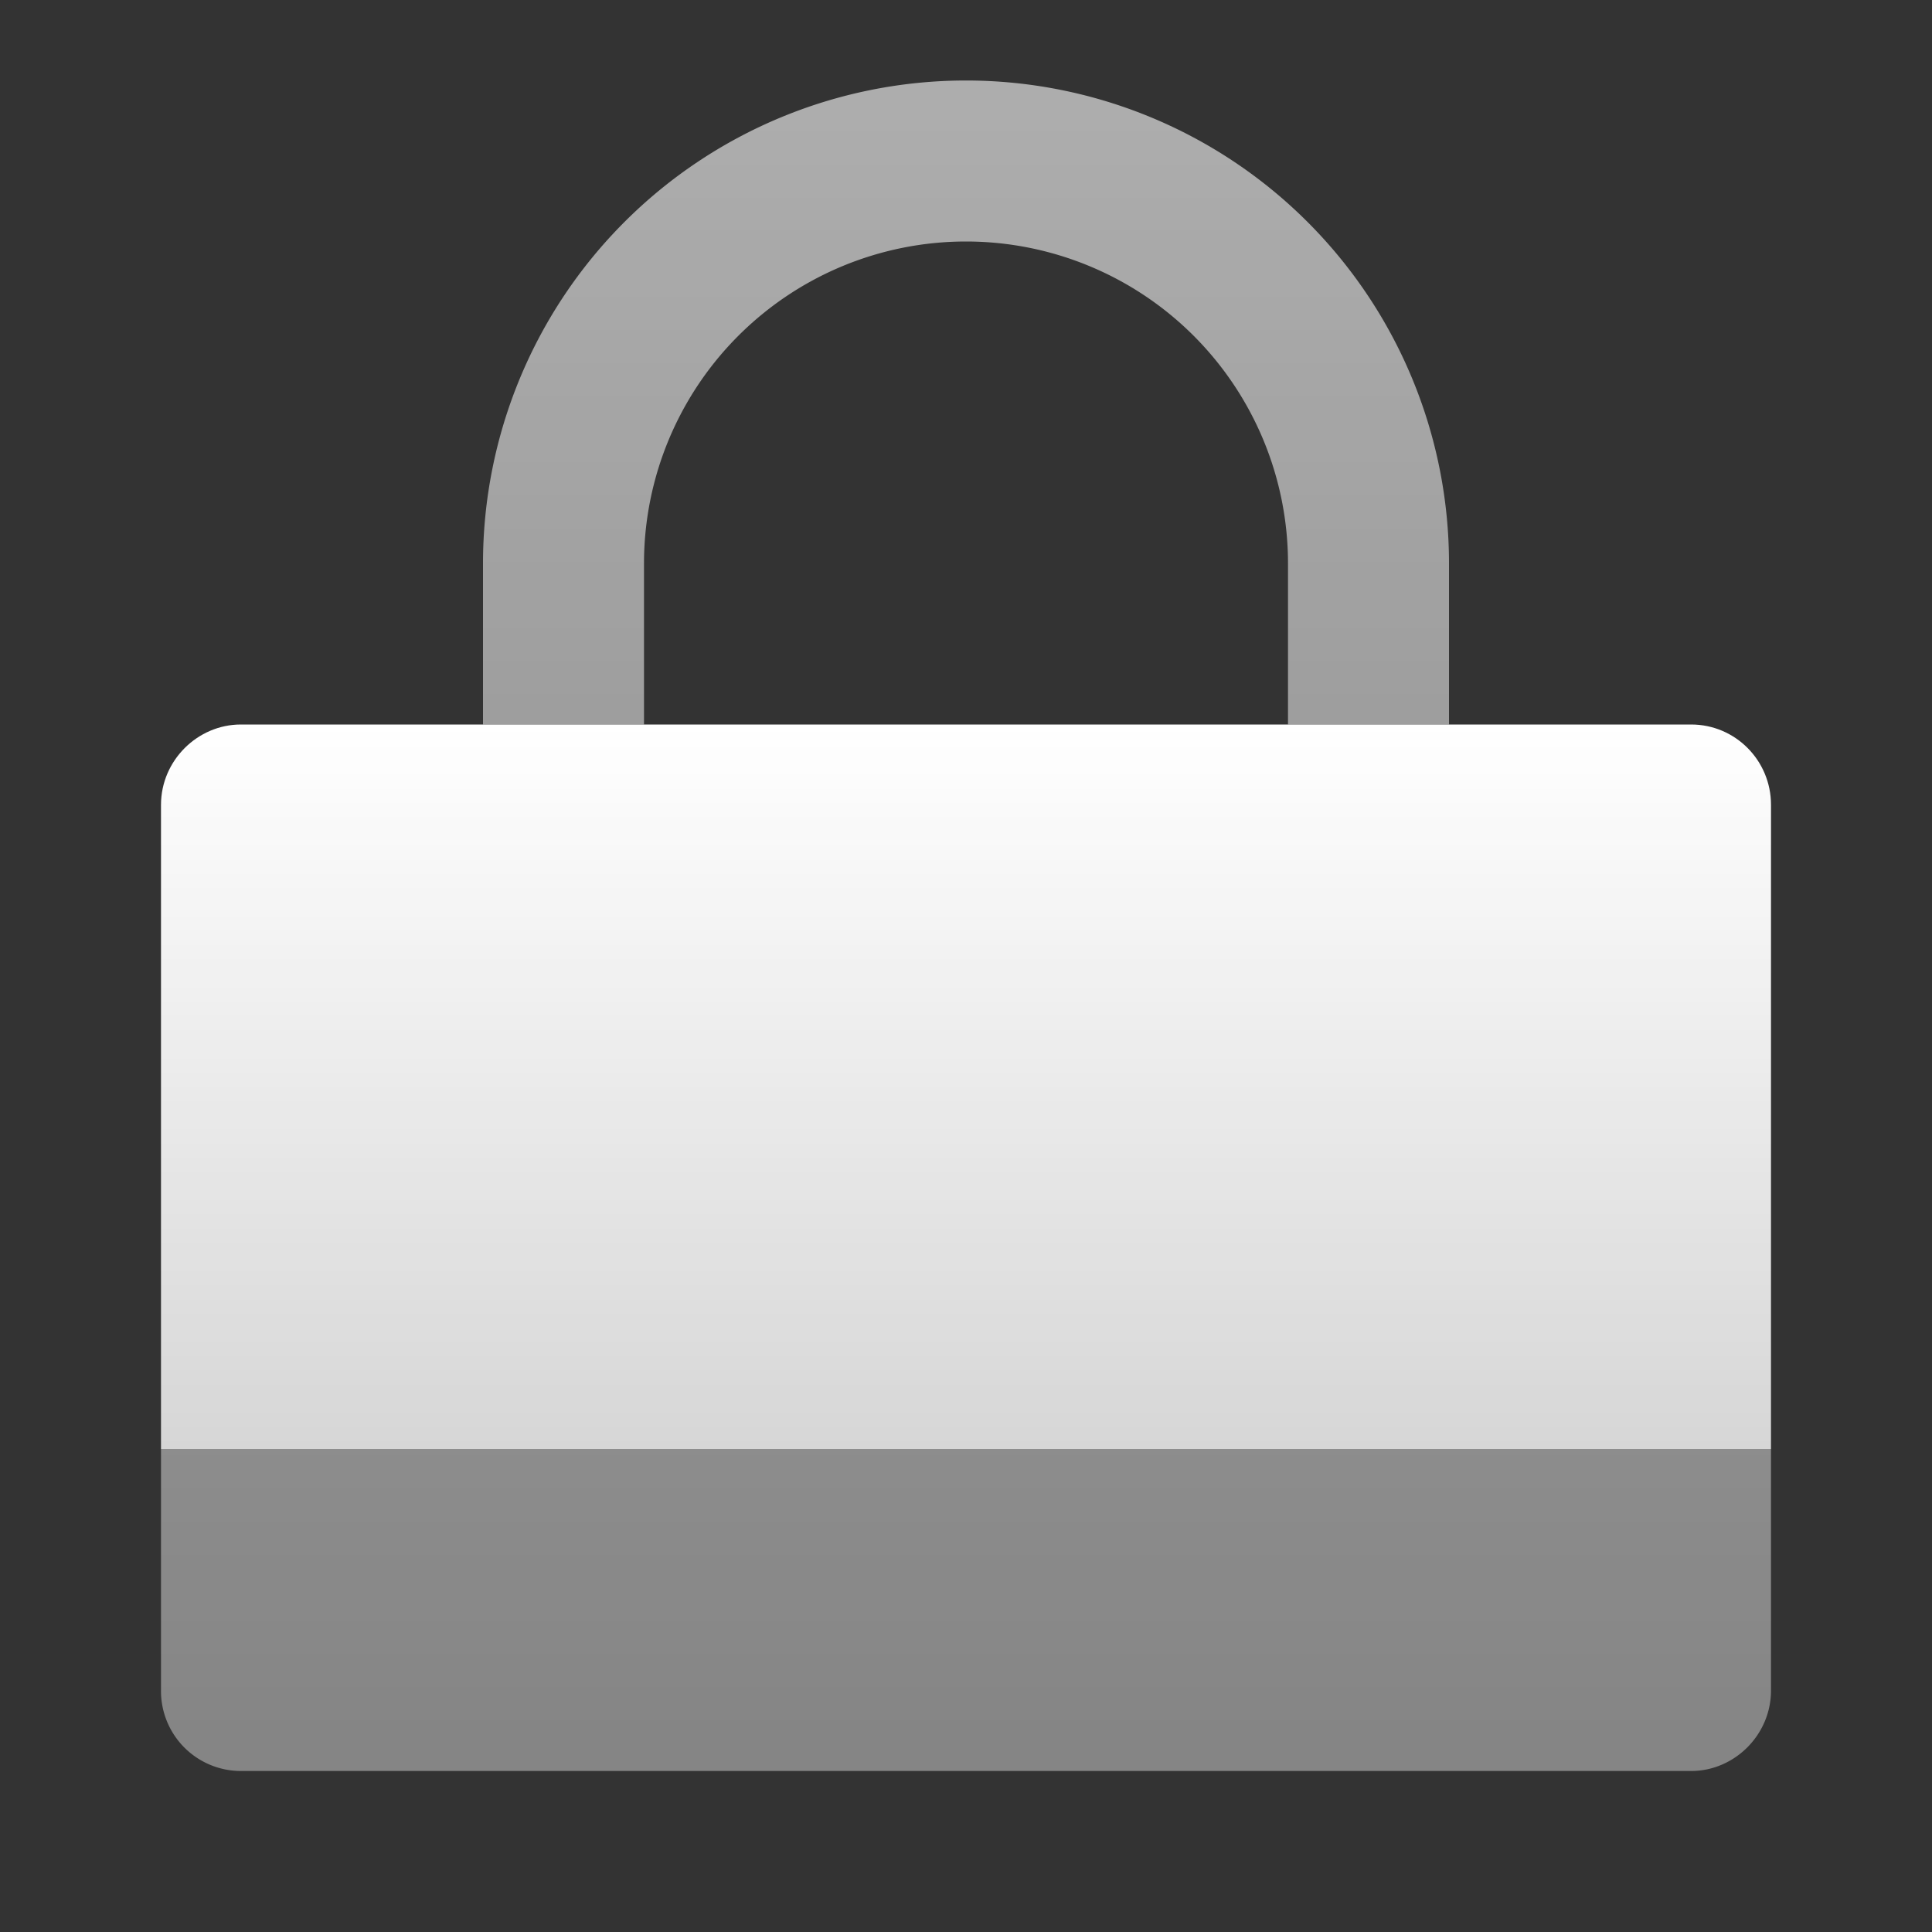 <svg width="24" height="24" viewBox="0 0 24 24" xmlns="http://www.w3.org/2000/svg">
    <rect x="0" y="0" width="24" height="24" fill="#333333" stroke="none"/>
    <defs>
        <linearGradient x1="50%" y1="100%" x2="50%" y2="0%" id="a">
            <stop stop-color="#FFF" stop-opacity=".4" offset="0%"/>
            <stop stop-color="#FFF" stop-opacity=".6" offset="100%"/>
        </linearGradient>
        <linearGradient x1="50%" y1="0%" x2="50%" y2="100%" id="b">
            <stop stop-color="#FFF" offset="0%"/>
            <stop stop-color="#FFF" stop-opacity=".8" offset="100%"/>
        </linearGradient>
    </defs>
    <g fill="none" fill-rule="evenodd">
        <path d="M18 7A6 6 0 1 0 6 7v2h2V7a4 4 0 1 1 8 0v2h2V7zM2 18h20v3c0 .552-.455 1-.992 1H2.992A.993.993 0 0 1 2 21v-3z" fill="url(#a)"/>
        <path d="M2 9.998C2 9.447 2.455 9 2.992 9h18.016c.548 0 .992.446.992.998V18H2V9.998z" fill="url(#b)"/>
    </g>
</svg>
